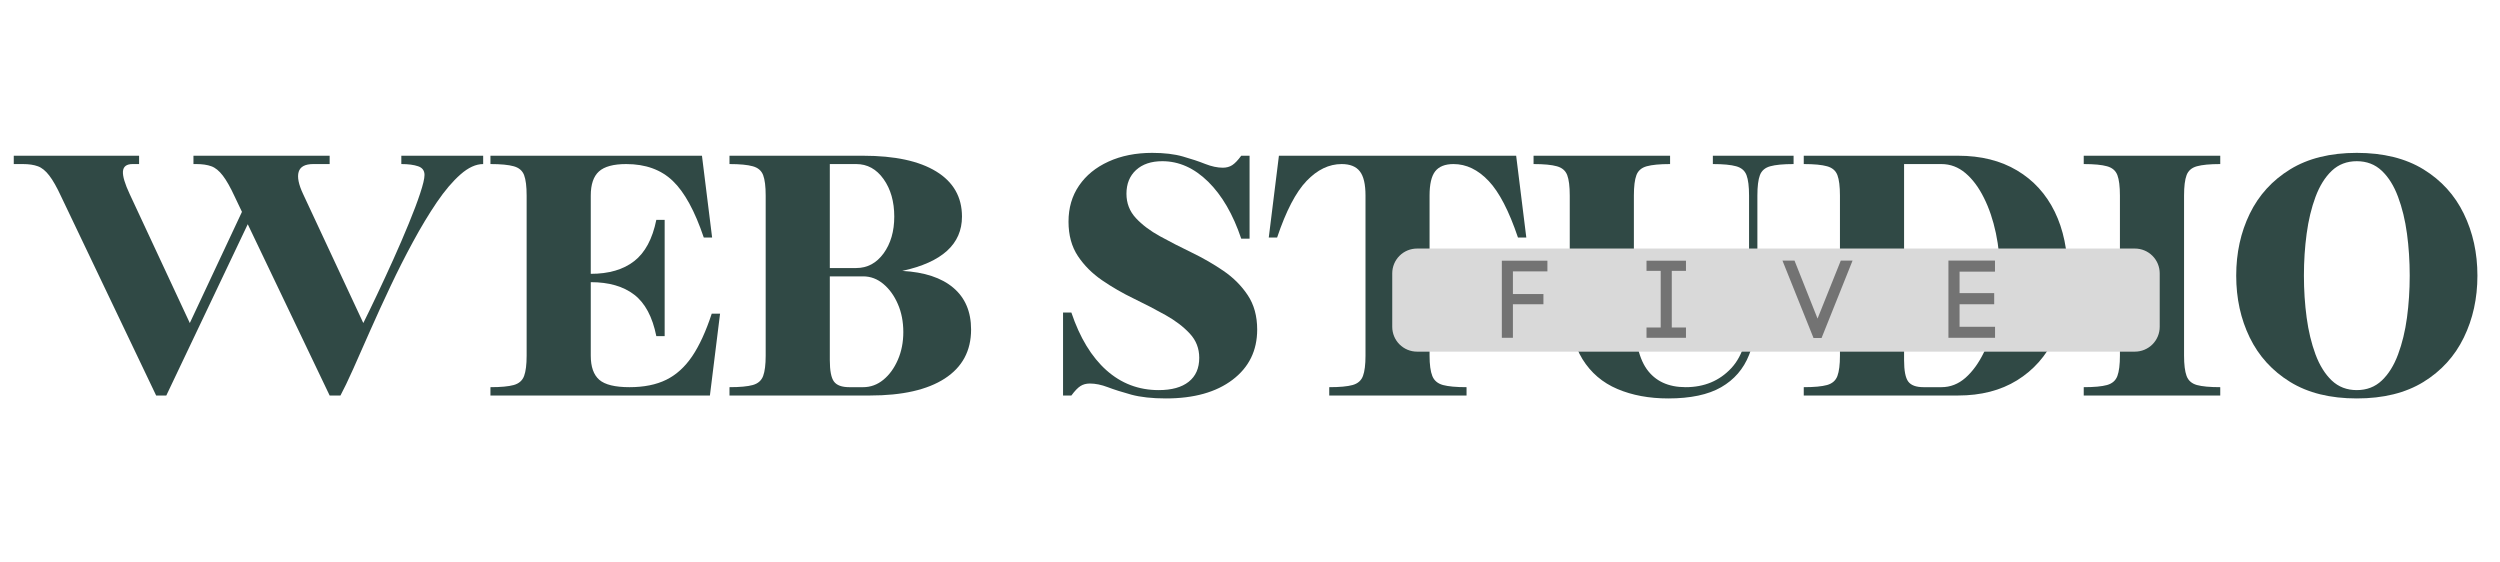 <svg xmlns="http://www.w3.org/2000/svg" xmlns:xlink="http://www.w3.org/1999/xlink" width="800" zoomAndPan="magnify" viewBox="0 0 600 135" height="180" preserveAspectRatio="xMidYMid meet" version="1.0"><defs><g/><clipPath id="5883402736"><path d="M 334.039 59.555 L 518.348 59.555 L 518.348 84.395 L 334.039 84.395 Z M 334.039 59.555 " clip-rule="nonzero"/></clipPath><clipPath id="b7eed3bab6"><path d="M 340.09 59.652 L 512.375 59.652 C 513.957 59.652 515.473 60.277 516.59 61.395 C 517.707 62.512 518.332 64.027 518.332 65.605 L 518.332 78.438 C 518.332 80.016 517.707 81.531 516.59 82.648 C 515.473 83.766 513.957 84.395 512.375 84.395 L 340.09 84.395 C 338.512 84.395 336.996 83.766 335.879 82.648 C 334.762 81.531 334.137 80.016 334.137 78.438 L 334.137 65.605 C 334.137 64.027 334.762 62.512 335.879 61.395 C 336.996 60.277 338.512 59.652 340.09 59.652 Z M 340.09 59.652 " clip-rule="nonzero"/></clipPath></defs><g fill="#304945" fill-opacity="1"><g transform="translate(2.788, 94.922)"><g><path d="M 0.516 -57.547 L 30.594 -57.547 L 30.594 -55.547 L 29.031 -55.547 C 27.582 -55.547 26.812 -54.961 26.719 -53.797 C 26.633 -52.641 27.176 -50.816 28.344 -48.328 L 42.766 -17.391 L 55.281 -44.078 L 53.547 -47.719 C 52.504 -49.977 51.547 -51.672 50.672 -52.797 C 49.805 -53.93 48.895 -54.672 47.938 -55.016 C 46.977 -55.367 45.773 -55.547 44.328 -55.547 L 43.641 -55.547 L 43.641 -57.547 L 76.328 -57.547 L 76.328 -55.547 L 72.406 -55.547 C 70.438 -55.547 69.266 -54.922 68.891 -53.672 C 68.516 -52.43 68.875 -50.648 69.969 -48.328 L 84.406 -17.391 C 85.332 -19.242 86.43 -21.516 87.703 -24.203 C 88.984 -26.898 90.289 -29.727 91.625 -32.688 C 92.957 -35.645 94.188 -38.5 95.312 -41.25 C 96.445 -44 97.359 -46.414 98.047 -48.5 C 98.742 -50.594 99.094 -52.07 99.094 -52.938 C 99.094 -53.977 98.582 -54.672 97.562 -55.016 C 96.551 -55.367 95.207 -55.547 93.531 -55.547 L 93.531 -57.547 L 113.172 -57.547 L 113.172 -55.547 C 111.43 -55.547 109.617 -54.719 107.734 -53.062 C 105.859 -51.414 103.961 -49.188 102.047 -46.375 C 100.141 -43.562 98.242 -40.414 96.359 -36.938 C 94.473 -33.469 92.66 -29.891 90.922 -26.203 C 89.18 -22.523 87.555 -18.977 86.047 -15.562 C 84.547 -12.145 83.188 -9.07 81.969 -6.344 C 80.75 -3.625 79.734 -1.508 78.922 0 L 76.328 0 L 56.672 -41.109 L 37.125 0 L 34.688 0 L 11.906 -47.719 C 10.863 -49.977 9.906 -51.672 9.031 -52.797 C 8.164 -53.93 7.254 -54.672 6.297 -55.016 C 5.348 -55.367 4.145 -55.547 2.688 -55.547 L 0.516 -55.547 Z M 0.516 -57.547 "/></g></g></g><g fill="#304945" fill-opacity="1"><g transform="translate(116.487, 94.922)"><g><path d="M 9.906 -47.984 C 9.906 -50.18 9.703 -51.816 9.297 -52.891 C 8.891 -53.961 8.062 -54.672 6.812 -55.016 C 5.57 -55.367 3.707 -55.547 1.219 -55.547 L 1.219 -57.547 L 51.984 -57.547 L 54.422 -37.906 L 52.422 -37.906 C 50.273 -44.281 47.797 -48.812 44.984 -51.5 C 42.172 -54.195 38.445 -55.547 33.812 -55.547 C 30.738 -55.547 28.551 -54.953 27.25 -53.766 C 25.945 -52.578 25.297 -50.648 25.297 -47.984 L 25.297 -29.203 C 29.641 -29.203 33.113 -30.219 35.719 -32.25 C 38.332 -34.281 40.102 -37.582 41.031 -42.156 L 43.031 -42.156 L 43.031 -14.25 L 41.031 -14.25 C 40.102 -18.883 38.332 -22.203 35.719 -24.203 C 33.113 -26.203 29.641 -27.203 25.297 -27.203 L 25.297 -9.562 C 25.297 -6.895 25.973 -4.969 27.328 -3.781 C 28.691 -2.594 31.113 -2 34.594 -2 C 38.07 -2 41.016 -2.594 43.422 -3.781 C 45.828 -4.969 47.898 -6.848 49.641 -9.422 C 51.379 -12.004 52.941 -15.41 54.328 -19.641 L 56.328 -19.641 L 53.891 0 L 1.219 0 L 1.219 -2 C 3.707 -2 5.57 -2.172 6.812 -2.516 C 8.062 -2.867 8.891 -3.594 9.297 -4.688 C 9.703 -5.789 9.906 -7.414 9.906 -9.562 Z M 9.906 -47.984 "/></g></g></g><g fill="#304945" fill-opacity="1"><g transform="translate(173.858, 94.922)"><g><path d="M 1.219 0 L 1.219 -2 C 3.707 -2 5.57 -2.172 6.812 -2.516 C 8.062 -2.867 8.891 -3.594 9.297 -4.688 C 9.703 -5.789 9.906 -7.414 9.906 -9.562 L 9.906 -47.984 C 9.906 -50.18 9.703 -51.816 9.297 -52.891 C 8.891 -53.961 8.062 -54.672 6.812 -55.016 C 5.57 -55.367 3.707 -55.547 1.219 -55.547 L 1.219 -57.547 L 33.297 -57.547 C 40.891 -57.547 46.738 -56.285 50.844 -53.766 C 54.957 -51.242 57.016 -47.633 57.016 -42.938 C 57.016 -36.332 52.238 -31.988 42.688 -29.906 C 48.008 -29.613 52.094 -28.266 54.938 -25.859 C 57.781 -23.453 59.203 -20.109 59.203 -15.828 C 59.203 -10.723 57.098 -6.805 52.891 -4.078 C 48.691 -1.359 42.707 0 34.938 0 Z M 25.297 -8.516 C 25.297 -5.961 25.629 -4.238 26.297 -3.344 C 26.961 -2.445 28.191 -2 29.984 -2 L 33.297 -2 C 35.086 -2 36.707 -2.594 38.156 -3.781 C 39.602 -4.969 40.758 -6.562 41.625 -8.562 C 42.5 -10.562 42.938 -12.781 42.938 -15.219 C 42.938 -17.707 42.5 -19.953 41.625 -21.953 C 40.758 -23.953 39.602 -25.555 38.156 -26.766 C 36.707 -27.984 35.086 -28.594 33.297 -28.594 L 25.297 -28.594 Z M 25.297 -55.547 L 25.297 -30.594 L 31.641 -30.594 C 34.305 -30.594 36.492 -31.766 38.203 -34.109 C 39.91 -36.461 40.766 -39.406 40.766 -42.938 C 40.766 -46.531 39.91 -49.531 38.203 -51.938 C 36.492 -54.344 34.305 -55.547 31.641 -55.547 Z M 25.297 -55.547 "/></g></g></g><g fill="#304945" fill-opacity="1"><g transform="translate(234.272, 94.922)"><g/></g></g><g fill="#304945" fill-opacity="1"><g transform="translate(253.396, 94.922)"><g><path d="M 1.734 0 L 1.734 -19.906 L 3.734 -19.906 C 5.766 -13.875 8.562 -9.266 12.125 -6.078 C 15.688 -2.891 19.875 -1.297 24.688 -1.297 C 27.812 -1.297 30.211 -1.961 31.891 -3.297 C 33.578 -4.629 34.422 -6.547 34.422 -9.047 C 34.422 -11.305 33.664 -13.242 32.156 -14.859 C 30.656 -16.484 28.719 -17.961 26.344 -19.297 C 23.969 -20.629 21.43 -21.945 18.734 -23.25 C 16.035 -24.551 13.5 -26.016 11.125 -27.641 C 8.75 -29.266 6.805 -31.207 5.297 -33.469 C 3.797 -35.727 3.047 -38.477 3.047 -41.719 C 3.047 -45.02 3.883 -47.898 5.562 -50.359 C 7.238 -52.828 9.598 -54.754 12.641 -56.141 C 15.691 -57.535 19.188 -58.234 23.125 -58.234 C 26.02 -58.234 28.477 -57.941 30.5 -57.359 C 32.531 -56.785 34.312 -56.191 35.844 -55.578 C 37.383 -54.973 38.797 -54.672 40.078 -54.672 C 40.941 -54.672 41.691 -54.875 42.328 -55.281 C 42.961 -55.688 43.688 -56.441 44.5 -57.547 L 46.5 -57.547 L 46.5 -37.641 L 44.5 -37.641 C 42.531 -43.492 39.879 -48.055 36.547 -51.328 C 33.211 -54.598 29.551 -56.234 25.562 -56.234 C 22.895 -56.234 20.789 -55.523 19.25 -54.109 C 17.719 -52.691 16.953 -50.797 16.953 -48.422 C 16.953 -46.16 17.703 -44.219 19.203 -42.594 C 20.711 -40.969 22.656 -39.504 25.031 -38.203 C 27.406 -36.898 29.941 -35.598 32.641 -34.297 C 35.336 -32.992 37.875 -31.531 40.25 -29.906 C 42.625 -28.281 44.562 -26.336 46.062 -24.078 C 47.57 -21.816 48.328 -19.066 48.328 -15.828 C 48.328 -10.785 46.359 -6.77 42.422 -3.781 C 38.484 -0.789 33.148 0.703 26.422 0.703 C 23.117 0.703 20.352 0.398 18.125 -0.203 C 15.895 -0.816 14.008 -1.414 12.469 -2 C 10.938 -2.582 9.504 -2.875 8.172 -2.875 C 7.297 -2.875 6.539 -2.672 5.906 -2.266 C 5.27 -1.859 4.547 -1.102 3.734 0 Z M 1.734 0 "/></g></g></g><g fill="#304945" fill-opacity="1"><g transform="translate(303.987, 94.922)"><g><path d="M 0.516 -37.906 L 2.953 -57.547 L 59.891 -57.547 L 62.328 -37.906 L 60.328 -37.906 C 58.18 -44.281 55.832 -48.812 53.281 -51.5 C 50.727 -54.195 47.922 -55.547 44.859 -55.547 C 42.828 -55.547 41.359 -54.961 40.453 -53.797 C 39.555 -52.641 39.109 -50.703 39.109 -47.984 L 39.109 -9.562 C 39.109 -7.414 39.328 -5.789 39.766 -4.688 C 40.203 -3.594 41.055 -2.867 42.328 -2.516 C 43.609 -2.172 45.492 -2 47.984 -2 L 47.984 0 L 15.031 0 L 15.031 -2 C 17.531 -2 19.398 -2.172 20.641 -2.516 C 21.891 -2.867 22.719 -3.594 23.125 -4.688 C 23.531 -5.789 23.734 -7.414 23.734 -9.562 L 23.734 -47.984 C 23.734 -50.703 23.281 -52.641 22.375 -53.797 C 21.477 -54.961 20.02 -55.547 18 -55.547 C 14.977 -55.547 12.176 -54.195 9.594 -51.5 C 7.02 -48.812 4.66 -44.281 2.516 -37.906 Z M 0.516 -37.906 "/></g></g></g><g fill="#304945" fill-opacity="1"><g transform="translate(366.835, 94.922)"><g><path d="M 1.219 -57.547 L 33.984 -57.547 L 33.984 -55.547 C 31.492 -55.547 29.625 -55.367 28.375 -55.016 C 27.133 -54.672 26.312 -53.961 25.906 -52.891 C 25.5 -51.816 25.297 -50.18 25.297 -47.984 L 25.297 -21.203 C 25.297 -14.191 26.32 -9.238 28.375 -6.344 C 30.438 -3.445 33.551 -2 37.719 -2 C 42.188 -2 45.836 -3.52 48.672 -6.562 C 51.516 -9.602 52.938 -14.484 52.938 -21.203 L 52.938 -47.984 C 52.938 -50.18 52.734 -51.816 52.328 -52.891 C 51.922 -53.961 51.094 -54.672 49.844 -55.016 C 48.602 -55.367 46.738 -55.547 44.25 -55.547 L 44.25 -57.547 L 63.625 -57.547 L 63.625 -55.547 C 61.133 -55.547 59.266 -55.367 58.016 -55.016 C 56.773 -54.672 55.953 -53.961 55.547 -52.891 C 55.141 -51.816 54.938 -50.18 54.938 -47.984 L 54.938 -21.734 C 54.938 -17.098 54.27 -13.098 52.938 -9.734 C 51.602 -6.367 49.367 -3.785 46.234 -1.984 C 43.109 -0.191 38.879 0.703 33.547 0.703 C 28.973 0.703 24.906 -0.051 21.344 -1.562 C 17.781 -3.07 14.984 -5.461 12.953 -8.734 C 10.922 -12.004 9.906 -16.336 9.906 -21.734 L 9.906 -47.984 C 9.906 -50.18 9.703 -51.816 9.297 -52.891 C 8.891 -53.961 8.062 -54.672 6.812 -55.016 C 5.57 -55.367 3.707 -55.547 1.219 -55.547 Z M 1.219 -57.547 "/></g></g></g><g fill="#304945" fill-opacity="1"><g transform="translate(431.682, 94.922)"><g><path d="M 1.219 -55.547 L 1.219 -57.547 L 38.25 -57.547 C 43.75 -57.547 48.469 -56.367 52.406 -54.016 C 56.352 -51.672 59.367 -48.367 61.453 -44.109 C 63.535 -39.848 64.578 -34.82 64.578 -29.031 C 64.578 -23.289 63.535 -18.234 61.453 -13.859 C 59.367 -9.484 56.352 -6.078 52.406 -3.641 C 48.469 -1.211 43.75 0 38.25 0 L 1.219 0 L 1.219 -2 C 3.707 -2 5.57 -2.172 6.812 -2.516 C 8.062 -2.867 8.891 -3.594 9.297 -4.688 C 9.703 -5.789 9.906 -7.414 9.906 -9.562 L 9.906 -47.984 C 9.906 -50.18 9.703 -51.816 9.297 -52.891 C 8.891 -53.961 8.062 -54.672 6.812 -55.016 C 5.57 -55.367 3.707 -55.547 1.219 -55.547 Z M 25.297 -8.516 C 25.297 -5.961 25.629 -4.238 26.297 -3.344 C 26.961 -2.445 28.191 -2 29.984 -2 L 34.25 -2 C 36.395 -2 38.32 -2.75 40.031 -4.25 C 41.738 -5.758 43.211 -7.789 44.453 -10.344 C 45.703 -12.895 46.66 -15.773 47.328 -18.984 C 47.992 -22.203 48.328 -25.551 48.328 -29.031 C 48.328 -32.508 47.992 -35.828 47.328 -38.984 C 46.66 -42.141 45.703 -44.961 44.453 -47.453 C 43.211 -49.953 41.738 -51.926 40.031 -53.375 C 38.32 -54.82 36.395 -55.547 34.25 -55.547 L 25.297 -55.547 Z M 25.297 -8.516 "/></g></g></g><g fill="#304945" fill-opacity="1"><g transform="translate(498.876, 94.922)"><g><path d="M 1.219 -55.547 L 1.219 -57.547 L 33.984 -57.547 L 33.984 -55.547 C 31.492 -55.547 29.625 -55.367 28.375 -55.016 C 27.133 -54.672 26.312 -53.961 25.906 -52.891 C 25.5 -51.816 25.297 -50.18 25.297 -47.984 L 25.297 -9.562 C 25.297 -7.414 25.5 -5.789 25.906 -4.688 C 26.312 -3.594 27.133 -2.867 28.375 -2.516 C 29.625 -2.172 31.492 -2 33.984 -2 L 33.984 0 L 1.219 0 L 1.219 -2 C 3.707 -2 5.57 -2.172 6.812 -2.516 C 8.062 -2.867 8.891 -3.594 9.297 -4.688 C 9.703 -5.789 9.906 -7.414 9.906 -9.562 L 9.906 -47.984 C 9.906 -50.18 9.703 -51.816 9.297 -52.891 C 8.891 -53.961 8.062 -54.672 6.812 -55.016 C 5.57 -55.367 3.707 -55.547 1.219 -55.547 Z M 1.219 -55.547 "/></g></g></g><g fill="#304945" fill-opacity="1"><g transform="translate(534.081, 94.922)"><g><path d="M 2.609 -28.766 C 2.609 -34.211 3.691 -39.164 5.859 -43.625 C 8.035 -48.094 11.27 -51.645 15.562 -54.281 C 19.852 -56.914 25.18 -58.234 31.547 -58.234 C 37.922 -58.234 43.254 -56.914 47.547 -54.281 C 51.836 -51.645 55.066 -48.094 57.234 -43.625 C 59.41 -39.164 60.5 -34.211 60.5 -28.766 C 60.5 -23.316 59.41 -18.363 57.234 -13.906 C 55.066 -9.445 51.836 -5.895 47.547 -3.25 C 43.254 -0.613 37.922 0.703 31.547 0.703 C 25.18 0.703 19.852 -0.613 15.562 -3.25 C 11.27 -5.895 8.035 -9.445 5.859 -13.906 C 3.691 -18.363 2.609 -23.316 2.609 -28.766 Z M 31.547 -56.234 C 29.172 -56.234 27.172 -55.469 25.547 -53.938 C 23.93 -52.406 22.629 -50.316 21.641 -47.672 C 20.66 -45.035 19.953 -42.094 19.516 -38.844 C 19.078 -35.602 18.859 -32.242 18.859 -28.766 C 18.859 -25.297 19.078 -21.938 19.516 -18.688 C 19.953 -15.445 20.66 -12.504 21.641 -9.859 C 22.629 -7.223 23.93 -5.133 25.547 -3.594 C 27.172 -2.062 29.172 -1.297 31.547 -1.297 C 33.93 -1.297 35.93 -2.062 37.547 -3.594 C 39.172 -5.133 40.473 -7.223 41.453 -9.859 C 42.441 -12.504 43.156 -15.445 43.594 -18.688 C 44.031 -21.938 44.25 -25.297 44.25 -28.766 C 44.25 -32.242 44.031 -35.602 43.594 -38.844 C 43.156 -42.094 42.441 -45.035 41.453 -47.672 C 40.473 -50.316 39.172 -52.406 37.547 -53.938 C 35.93 -55.469 33.93 -56.234 31.547 -56.234 Z M 31.547 -56.234 "/></g></g></g><g clip-path="url(#5883402736)"><g clip-path="url(#b7eed3bab6)"><path fill="#d9d9d9" d="M 334.137 59.652 L 518.348 59.652 L 518.348 84.395 L 334.137 84.395 Z M 334.137 59.652 " fill-opacity="1" fill-rule="nonzero"/></g></g><g fill="#737373" fill-opacity="1"><g transform="translate(358.191, 81.069)"><g><path d="M 2.25 0 L 2.25 -18.5 L 13.188 -18.5 L 13.188 -15.938 L 4.906 -15.938 L 4.906 -10.5 L 12.234 -10.5 L 12.234 -8.047 L 4.906 -8.047 L 4.906 0 Z M 2.25 0 "/></g></g></g><g fill="#737373" fill-opacity="1"><g transform="translate(392.913, 81.069)"><g><path d="M 8.312 -16.062 L 8.312 -2.469 L 11.719 -2.469 L 11.719 0 L 2.25 0 L 2.25 -2.469 L 5.656 -2.469 L 5.656 -16.062 L 2.25 -16.062 L 2.25 -18.5 L 11.719 -18.5 L 11.719 -16.062 Z M 8.312 -16.062 "/></g></g></g><g fill="#737373" fill-opacity="1"><g transform="translate(427.82, 81.069)"><g><path d="M 16.797 -18.531 L 9.359 0.047 L 7.422 0.047 L -0.031 -18.531 L 2.859 -18.531 L 8.391 -4.609 L 13.969 -18.531 Z M 16.797 -18.531 "/></g></g></g><g fill="#737373" fill-opacity="1"><g transform="translate(465.373, 81.069)"><g><path d="M 13.438 -2.641 L 13.438 0 L 2.25 0 L 2.25 -18.531 L 13.422 -18.531 L 13.422 -15.875 L 4.922 -15.875 L 4.922 -10.719 L 13.234 -10.719 L 13.234 -8.047 L 4.922 -8.047 L 4.922 -2.641 Z M 13.438 -2.641 "/></g></g></g></svg>